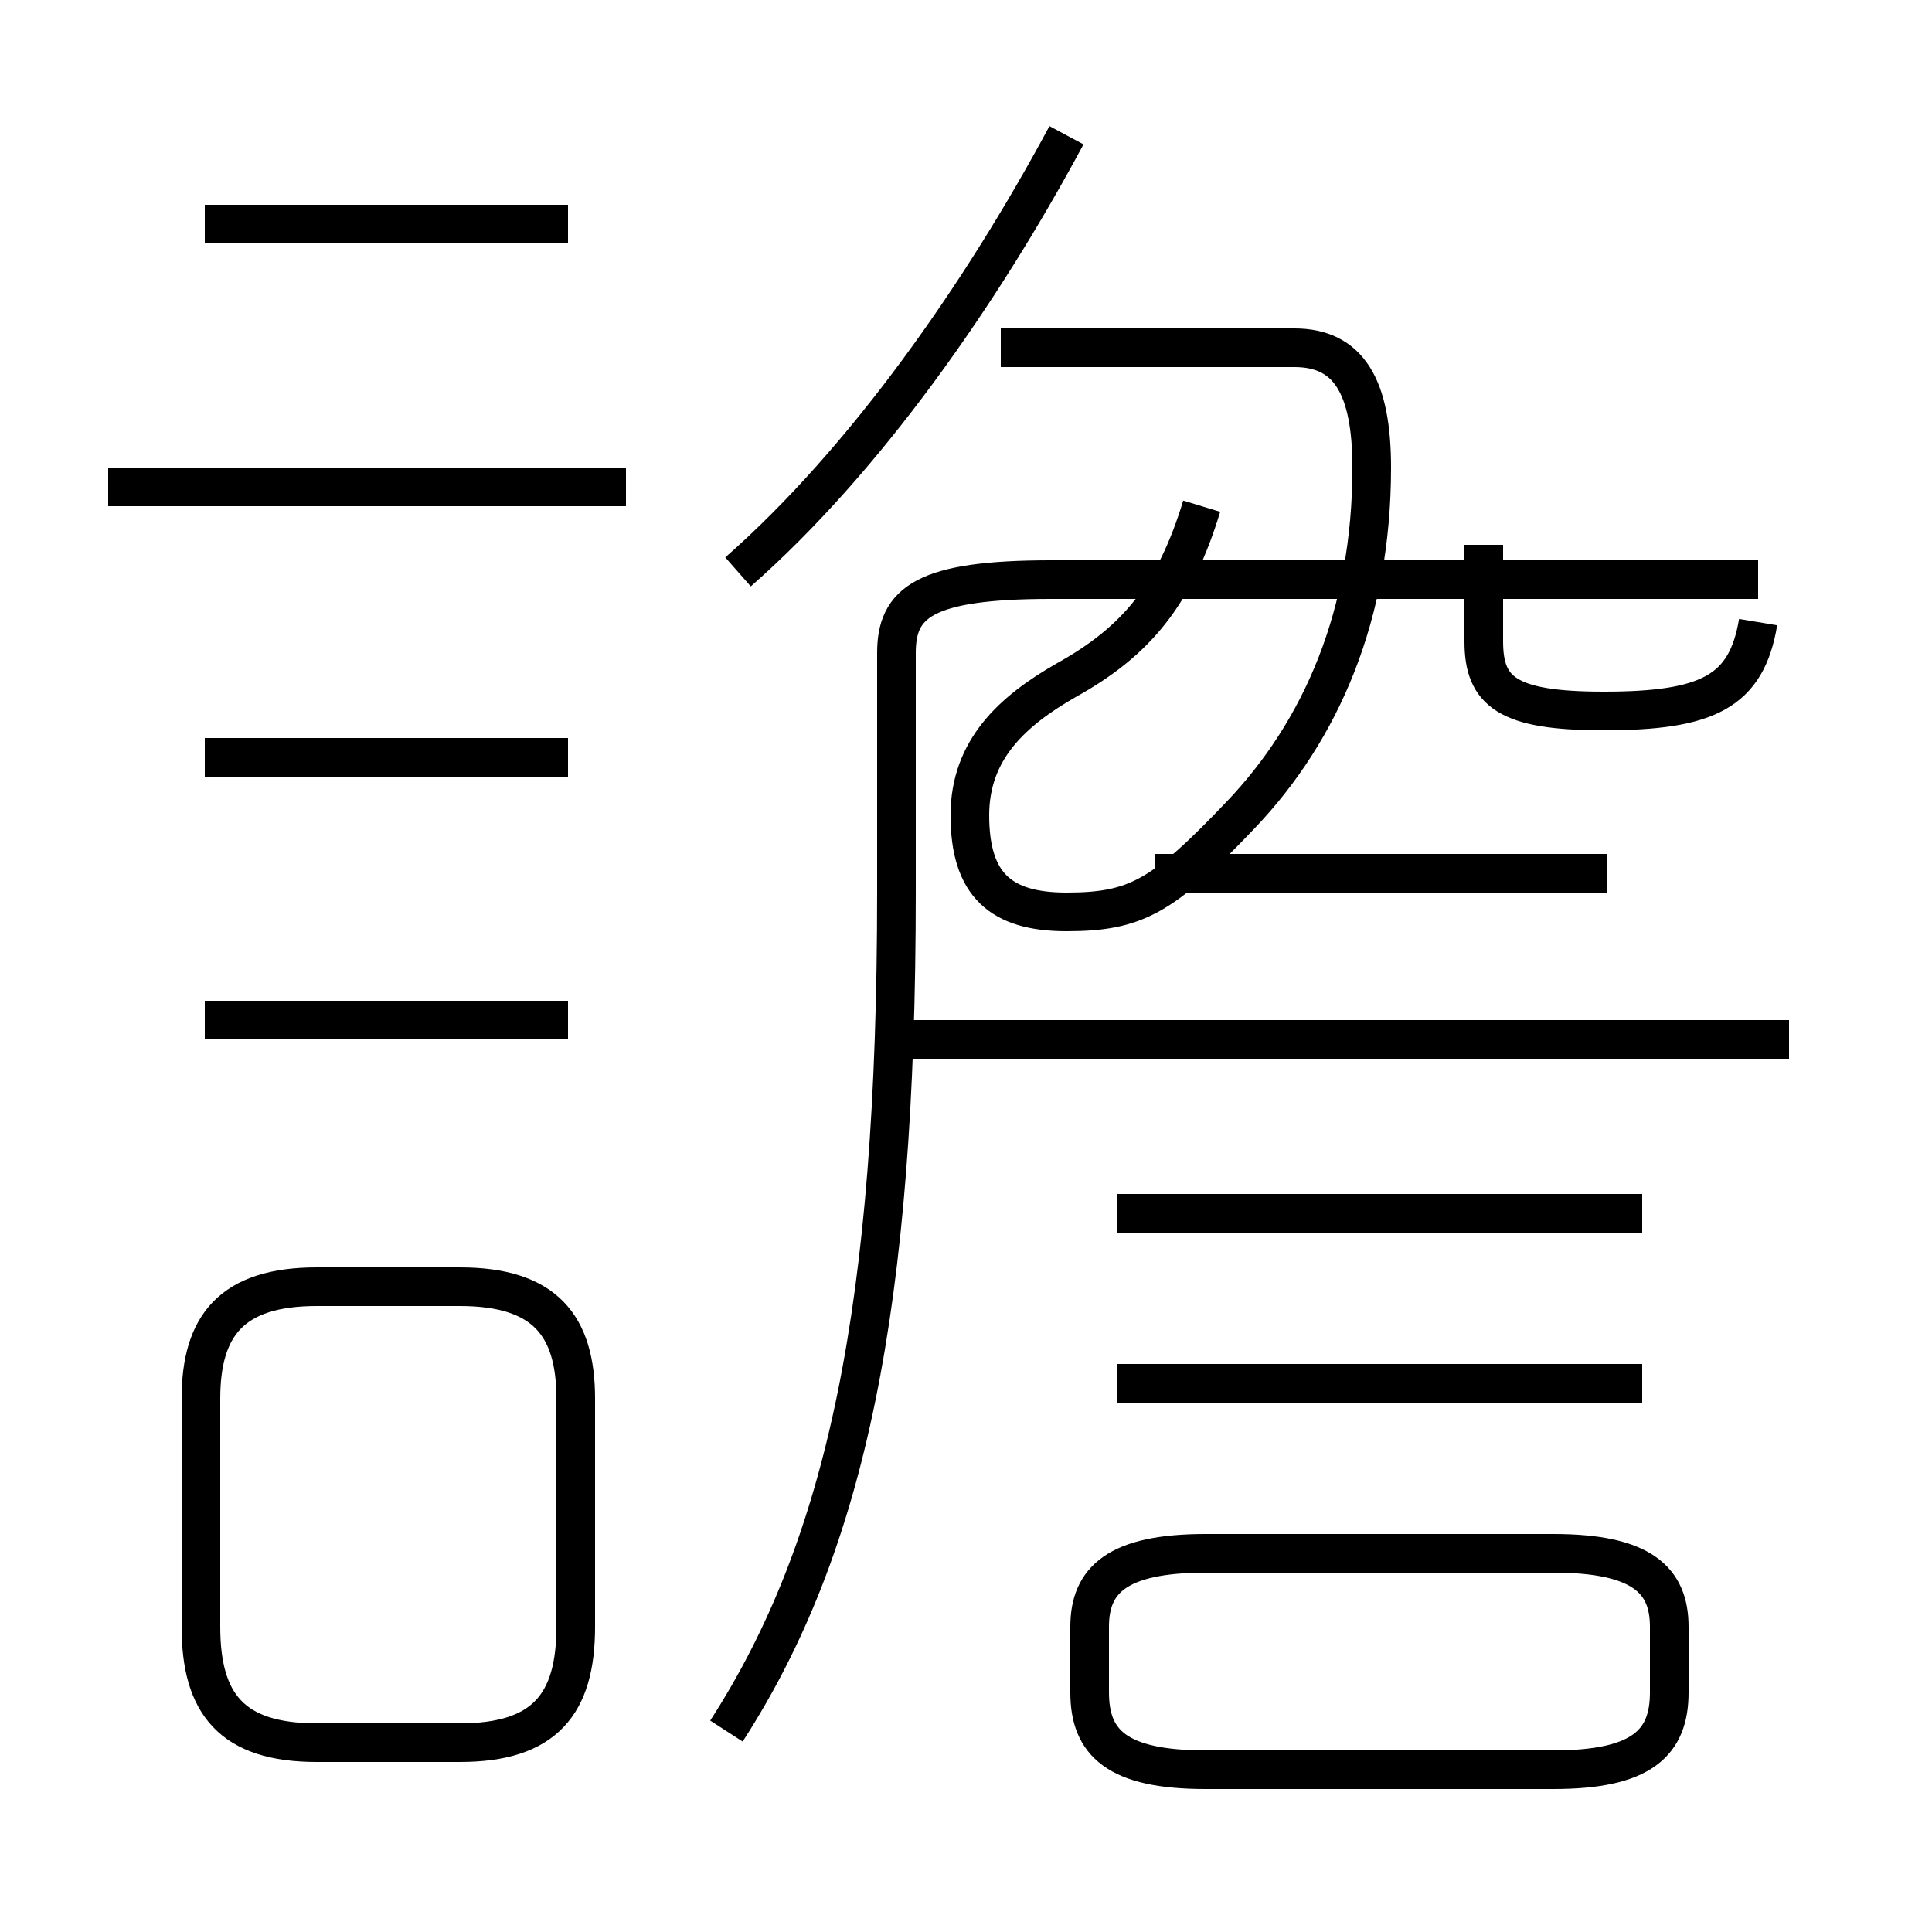 <?xml version='1.0' encoding='utf8'?>
<svg viewBox="0.0 -6.0 50.0 50.0" version="1.1" xmlns="http://www.w3.org/2000/svg">
<rect x="0.0" y="-6.0" width="50.0" height="50.0" fill="#808080" stroke="none"/>
<rect x="-1000" y="-1000" width="2000" height="2000" stroke="white" fill="white"/>
<g style="fill:white;stroke:#000000;  stroke-width:1">
<path d="M 18.8 0.8 C 21.9 -4.0 23.2 -10.2 23.2 -20.9 L 23.2 -27.1 C 23.2 -28.4 23.9 -29.0 27.2 -29.0 L 45.5 -29.0 M 8.2 1.1 L 11.9 1.1 C 14.1 1.1 14.9 0.1 14.9 -1.9 L 14.9 -7.8 C 14.9 -9.7 14.1 -10.7 11.9 -10.7 L 8.2 -10.7 C 6.0 -10.7 5.2 -9.7 5.2 -7.8 L 5.2 -1.9 C 5.2 0.1 6.0 1.1 8.2 1.1 Z M 14.7 -17.6 L 5.3 -17.6 M 31.2 1.8 L 40.2 1.8 C 42.5 1.8 43.2 1.1 43.2 -0.2 L 43.2 -1.9 C 43.2 -3.1 42.5 -3.8 40.2 -3.8 L 31.2 -3.8 C 28.9 -3.8 28.2 -3.1 28.2 -1.9 L 28.2 -0.2 C 28.2 1.1 28.9 1.8 31.2 1.8 Z M 14.7 -24.4 L 5.3 -24.4 M 42.5 -8.2 L 28.9 -8.2 M 16.2 -31.4 L 2.8 -31.4 M 42.5 -12.6 L 28.9 -12.6 M 14.7 -38.2 L 5.3 -38.2 M 46.3 -17.1 L 23.1 -17.1 M 41.6 -21.4 L 29.9 -21.4 M 19.1 -29.2 C 22.4 -32.1 25.4 -36.4 27.6 -40.5 M 45.5 -27.9 C 45.2 -26.1 44.2 -25.6 41.5 -25.6 C 39.0 -25.6 38.4 -26.1 38.4 -27.4 L 38.4 -29.9 M 31.1 -30.9 C 30.4 -28.6 29.4 -27.4 27.6 -26.4 C 26.2 -25.6 25.1 -24.6 25.1 -22.9 C 25.1 -21.1 25.9 -20.4 27.6 -20.4 C 29.4 -20.4 30.1 -20.8 32.1 -22.9 C 34.2 -25.1 35.5 -28.1 35.5 -31.9 C 35.5 -34.0 34.9 -35.0 33.5 -35.0 L 25.9 -35.0" transform="translate(0.0, 38.0)" />
</g>
</svg>